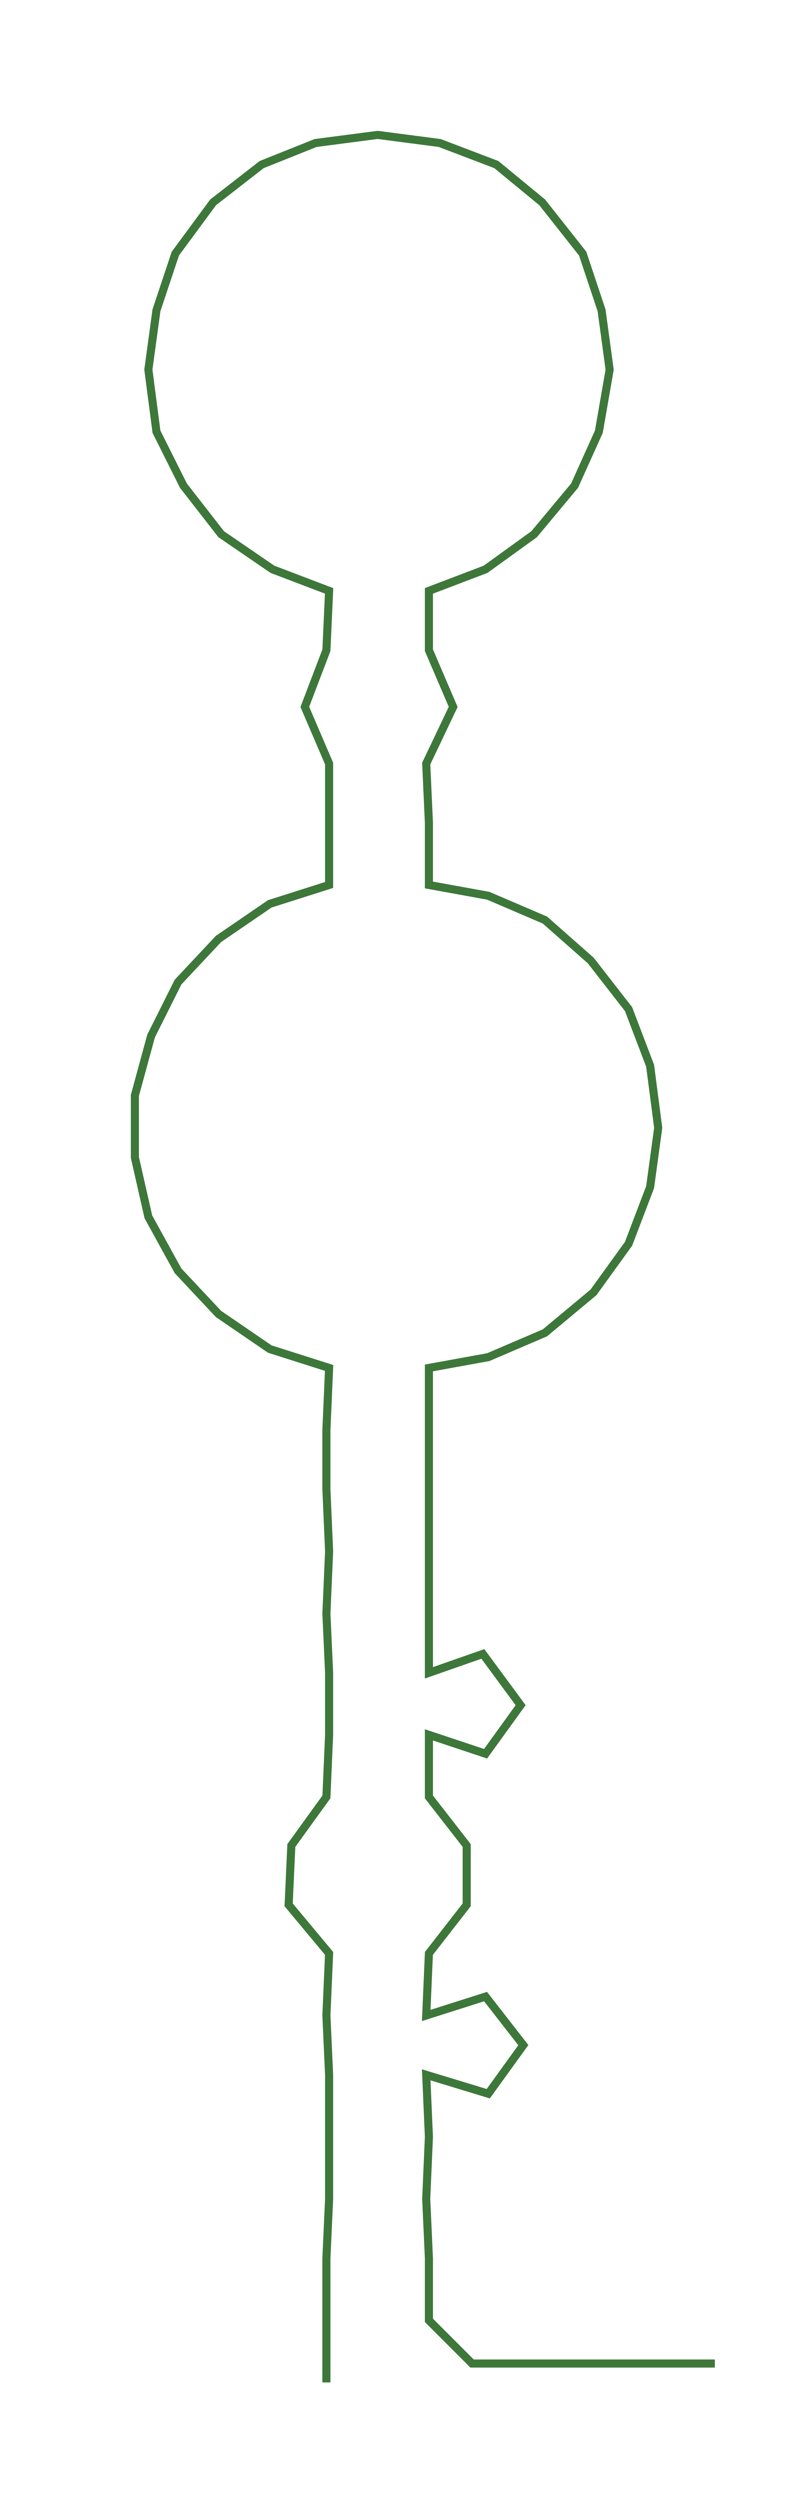 <ns0:svg xmlns:ns0="http://www.w3.org/2000/svg" width="95.294px" height="300px" viewBox="0 0 294.34 926.626"><ns0:path style="stroke:#3d783a;stroke-width:3px;fill:none;" d="M121 883 L121 883 L121 860 L121 837 L122 815 L122 792 L122 769 L121 747 L122 724 L107 706 L108 684 L121 666 L122 643 L122 620 L121 598 L122 575 L121 552 L121 530 L122 507 L100 500 L81 487 L66 471 L55 451 L50 429 L50 406 L56 384 L66 364 L81 348 L100 335 L122 328 L122 305 L122 283 L113 262 L121 241 L122 219 L101 211 L82 198 L68 180 L58 160 L55 137 L58 115 L65 94 L79 75 L97 61 L117 53 L140 50 L163 53 L184 61 L201 75 L216 94 L223 115 L226 137 L222 160 L213 180 L198 198 L180 211 L159 219 L159 241 L168 262 L158 283 L159 305 L159 328 L181 332 L202 341 L219 356 L233 374 L241 395 L244 418 L241 440 L233 461 L220 479 L202 494 L181 503 L159 507 L159 530 L159 552 L159 575 L159 598 L159 620 L179 613 L193 632 L180 650 L159 643 L159 666 L173 684 L173 706 L159 724 L158 747 L180 740 L194 758 L181 776 L158 769 L159 792 L158 815 L159 837 L159 860 L175 876 L197 876 L220 876 L243 876 L265 876" /></ns0:svg>